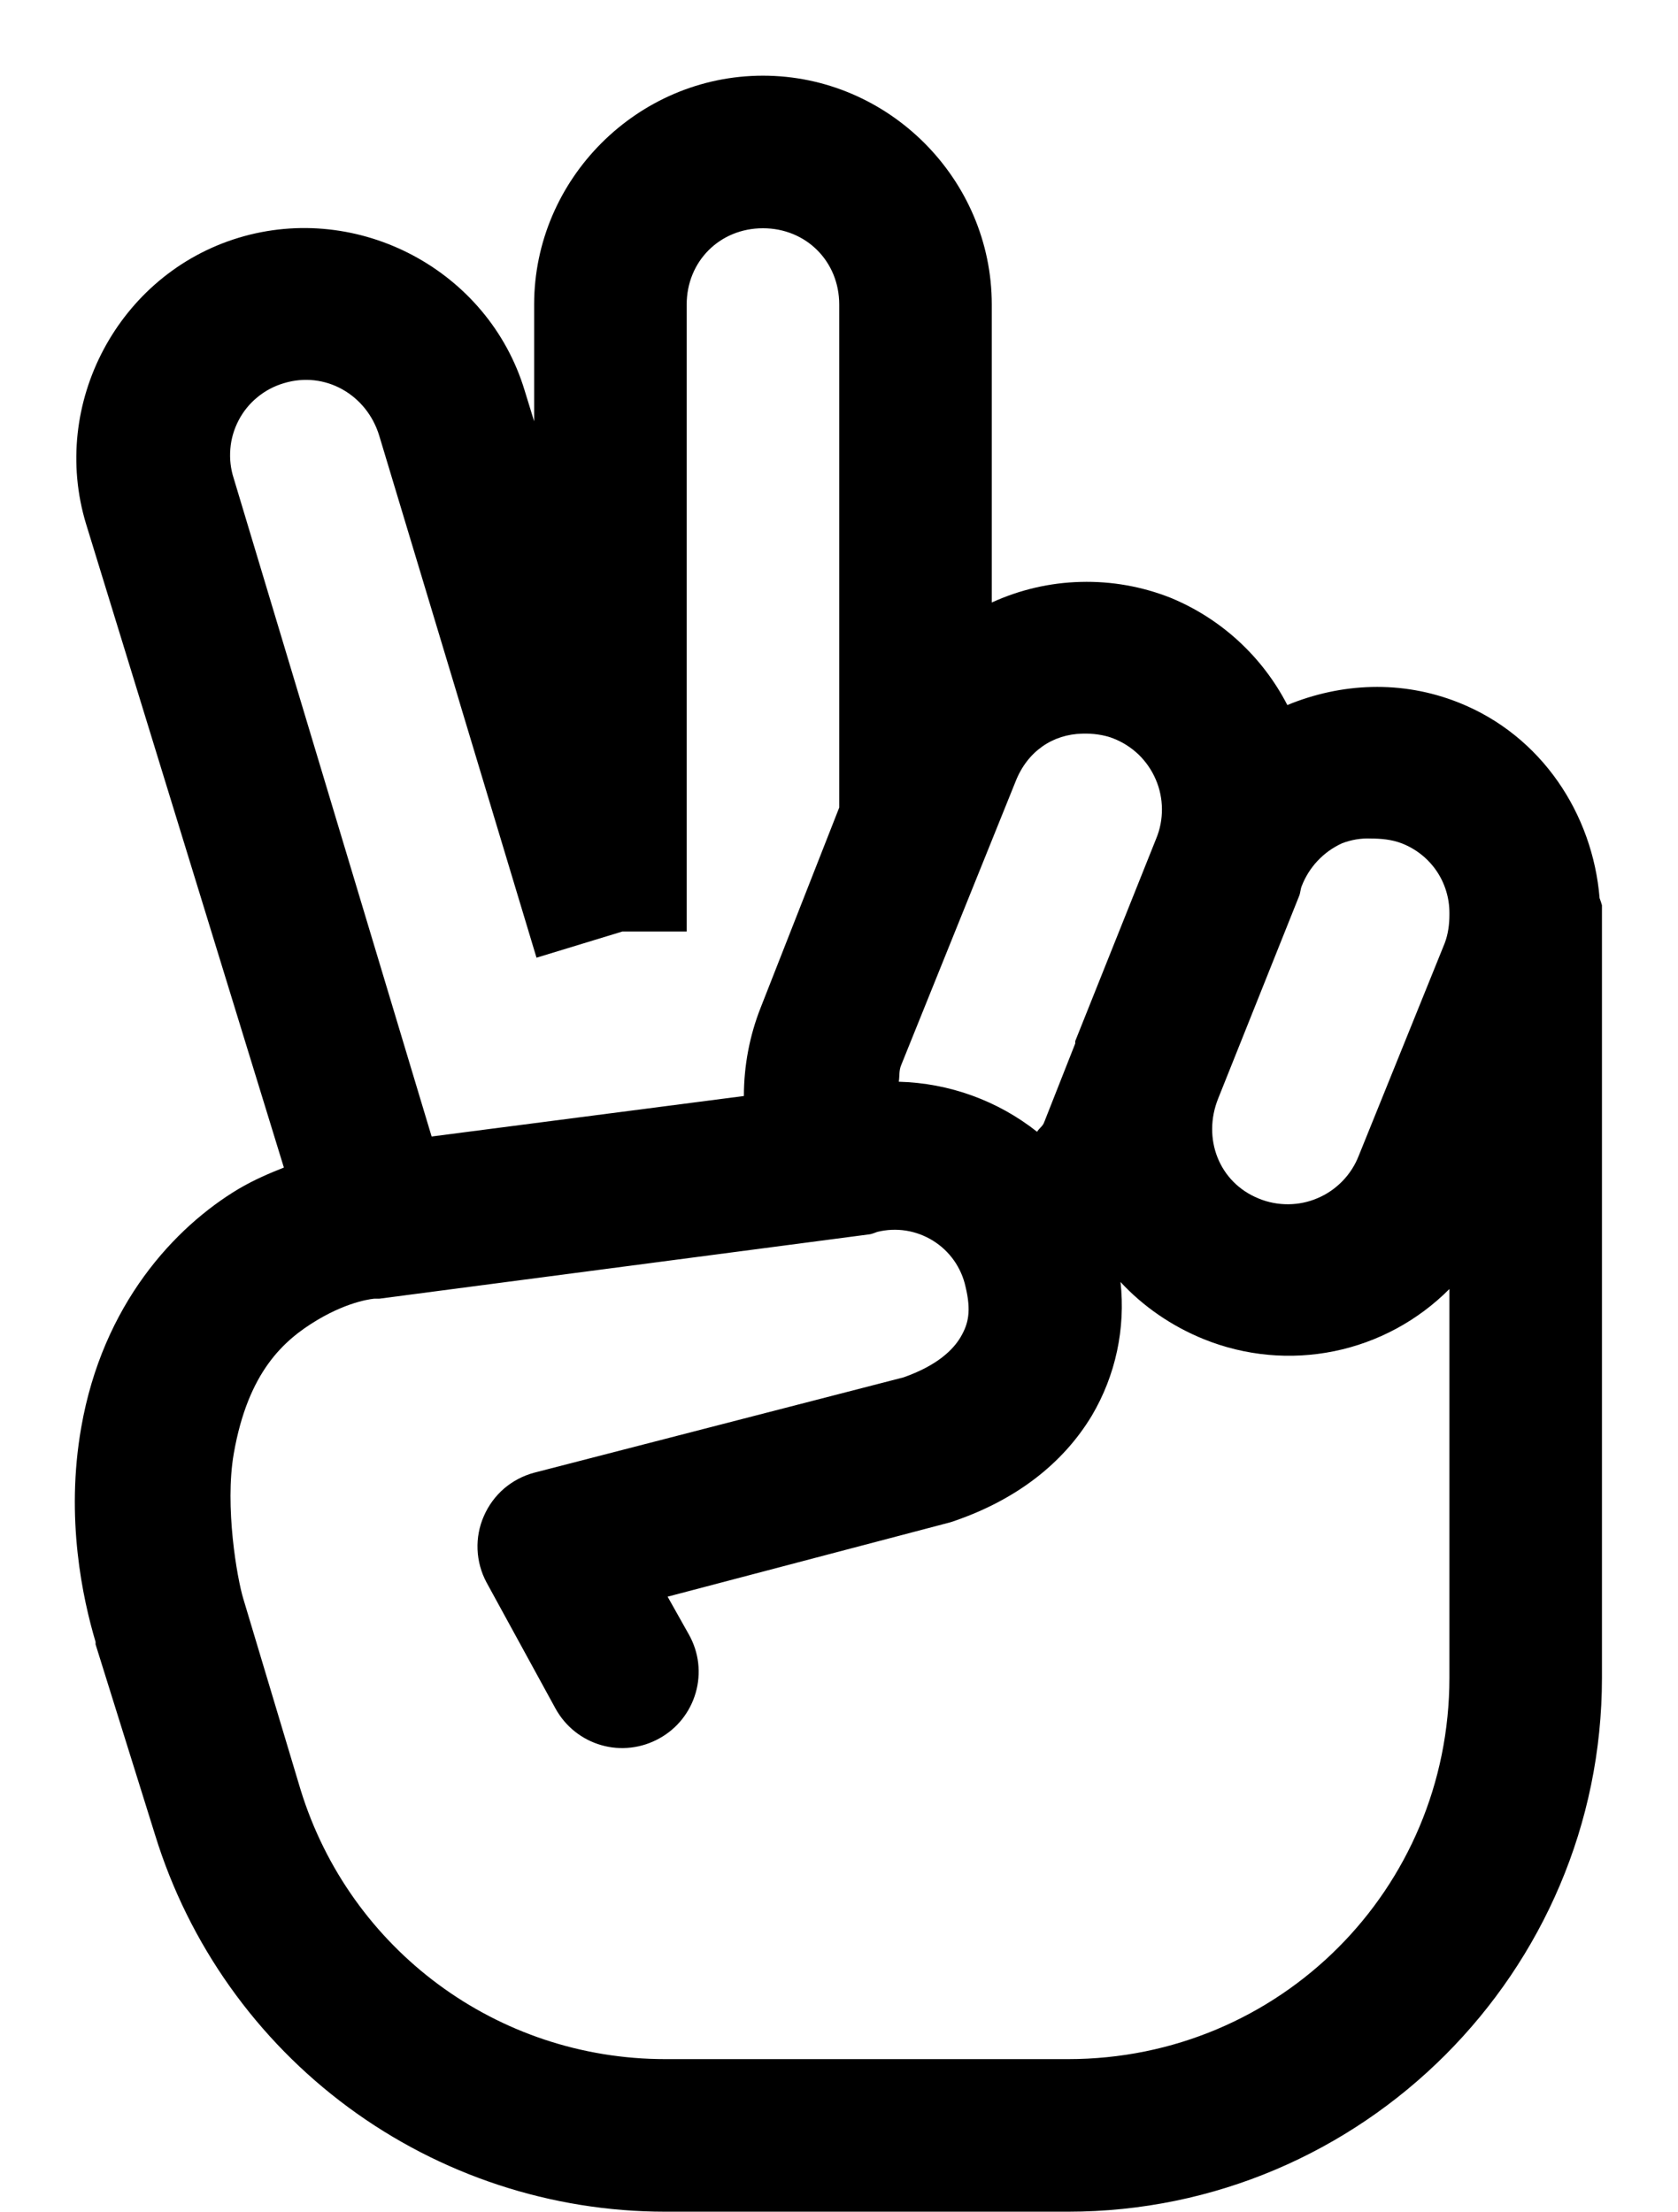 <svg width="22" height="29" viewBox="0 0 22 29" fill="none" xmlns="http://www.w3.org/2000/svg">
<path d="M10.003 0.992C8.358 0.992 7.003 2.347 7.003 3.992V5.523L6.878 5.117C6.401 3.543 4.702 2.64 3.128 3.117C1.554 3.594 0.651 5.293 1.128 6.867L3.722 15.305C3.534 15.379 3.332 15.465 3.128 15.585C2.292 16.085 1.347 17.097 1.065 18.711C0.855 19.906 1.085 20.957 1.253 21.523V21.555L2.034 24.055C2.475 25.485 3.363 26.735 4.567 27.624C5.77 28.512 7.227 28.992 8.723 28.992H14.003C17.858 28.992 21.003 25.847 21.003 21.992V11.867C20.995 11.836 20.983 11.804 20.972 11.773C20.882 10.672 20.214 9.644 19.128 9.211C18.374 8.91 17.581 8.953 16.878 9.242C16.551 8.607 16.008 8.108 15.347 7.836C14.973 7.688 14.572 7.617 14.169 7.628C13.766 7.638 13.37 7.73 13.003 7.898V3.992C13.003 2.347 11.648 0.992 10.003 0.992ZM10.003 2.992C10.569 2.992 11.003 3.426 11.003 3.992V10.586L9.972 13.211C9.827 13.579 9.753 13.972 9.753 14.367L5.659 14.898L3.065 6.273C3.024 6.148 3.009 6.016 3.02 5.885C3.03 5.753 3.068 5.626 3.129 5.509C3.19 5.392 3.274 5.289 3.376 5.206C3.478 5.122 3.596 5.06 3.722 5.023C4.261 4.859 4.808 5.172 4.972 5.711L7.034 12.554L8.159 12.211H9.003V3.992C9.003 3.426 9.437 2.992 10.003 2.992ZM14.191 9.617C14.319 9.613 14.468 9.629 14.597 9.68C14.721 9.728 14.834 9.801 14.93 9.893C15.025 9.986 15.101 10.096 15.153 10.218C15.206 10.34 15.233 10.472 15.234 10.605C15.235 10.738 15.21 10.869 15.159 10.992L14.097 13.648V13.679L13.69 14.711C13.671 14.765 13.624 14.789 13.597 14.836C13.08 14.427 12.444 14.197 11.784 14.18C11.796 14.105 11.784 14.035 11.816 13.96L13.316 10.242C13.472 9.847 13.804 9.625 14.191 9.617ZM17.971 10.992C18.105 10.992 18.245 11.004 18.378 11.055C18.561 11.126 18.719 11.25 18.831 11.412C18.942 11.573 19.002 11.765 19.003 11.961V11.992C19.003 12.113 18.987 12.246 18.94 12.367L17.815 15.148C17.767 15.272 17.695 15.385 17.602 15.481C17.51 15.576 17.4 15.653 17.277 15.705C17.155 15.758 17.024 15.785 16.891 15.786C16.758 15.787 16.626 15.762 16.503 15.711C15.98 15.5 15.761 14.921 15.972 14.398L17.034 11.742C17.05 11.702 17.05 11.656 17.066 11.617C17.162 11.367 17.352 11.165 17.596 11.054C17.716 11.008 17.845 10.986 17.973 10.992H17.971ZM11.503 16.148C11.626 16.118 11.754 16.112 11.88 16.132C12.005 16.152 12.125 16.197 12.233 16.264C12.341 16.331 12.434 16.419 12.507 16.522C12.58 16.626 12.632 16.743 12.659 16.867C12.737 17.191 12.694 17.355 12.597 17.523C12.499 17.691 12.292 17.898 11.847 18.055L7.003 19.305C6.858 19.344 6.723 19.415 6.608 19.513C6.494 19.612 6.404 19.735 6.344 19.873C6.283 20.011 6.255 20.161 6.261 20.311C6.267 20.462 6.307 20.609 6.378 20.742L7.284 22.398C7.348 22.513 7.433 22.615 7.536 22.697C7.639 22.779 7.757 22.84 7.883 22.876C8.009 22.913 8.142 22.923 8.272 22.908C8.403 22.893 8.529 22.852 8.644 22.788C8.759 22.725 8.861 22.639 8.942 22.537C9.024 22.434 9.085 22.316 9.121 22.19C9.158 22.064 9.168 21.932 9.154 21.802C9.139 21.671 9.098 21.545 9.034 21.43L8.753 20.93L12.441 19.96C12.471 19.953 12.503 19.941 12.534 19.93C13.308 19.66 13.929 19.199 14.316 18.555C14.627 18.028 14.758 17.414 14.691 16.805C14.983 17.121 15.358 17.383 15.784 17.555C16.326 17.774 16.92 17.829 17.493 17.712C18.066 17.595 18.591 17.311 19.003 16.897V21.992C19.003 24.765 16.776 26.992 14.003 26.992H8.722C6.522 26.992 4.589 25.562 3.941 23.461L3.191 20.961C3.108 20.691 2.944 19.746 3.065 19.054C3.253 17.98 3.722 17.566 4.159 17.304C4.597 17.043 4.909 17.024 4.909 17.024H4.972L11.409 16.179C11.441 16.172 11.472 16.159 11.503 16.148Z" fill="black"/>
</svg>
